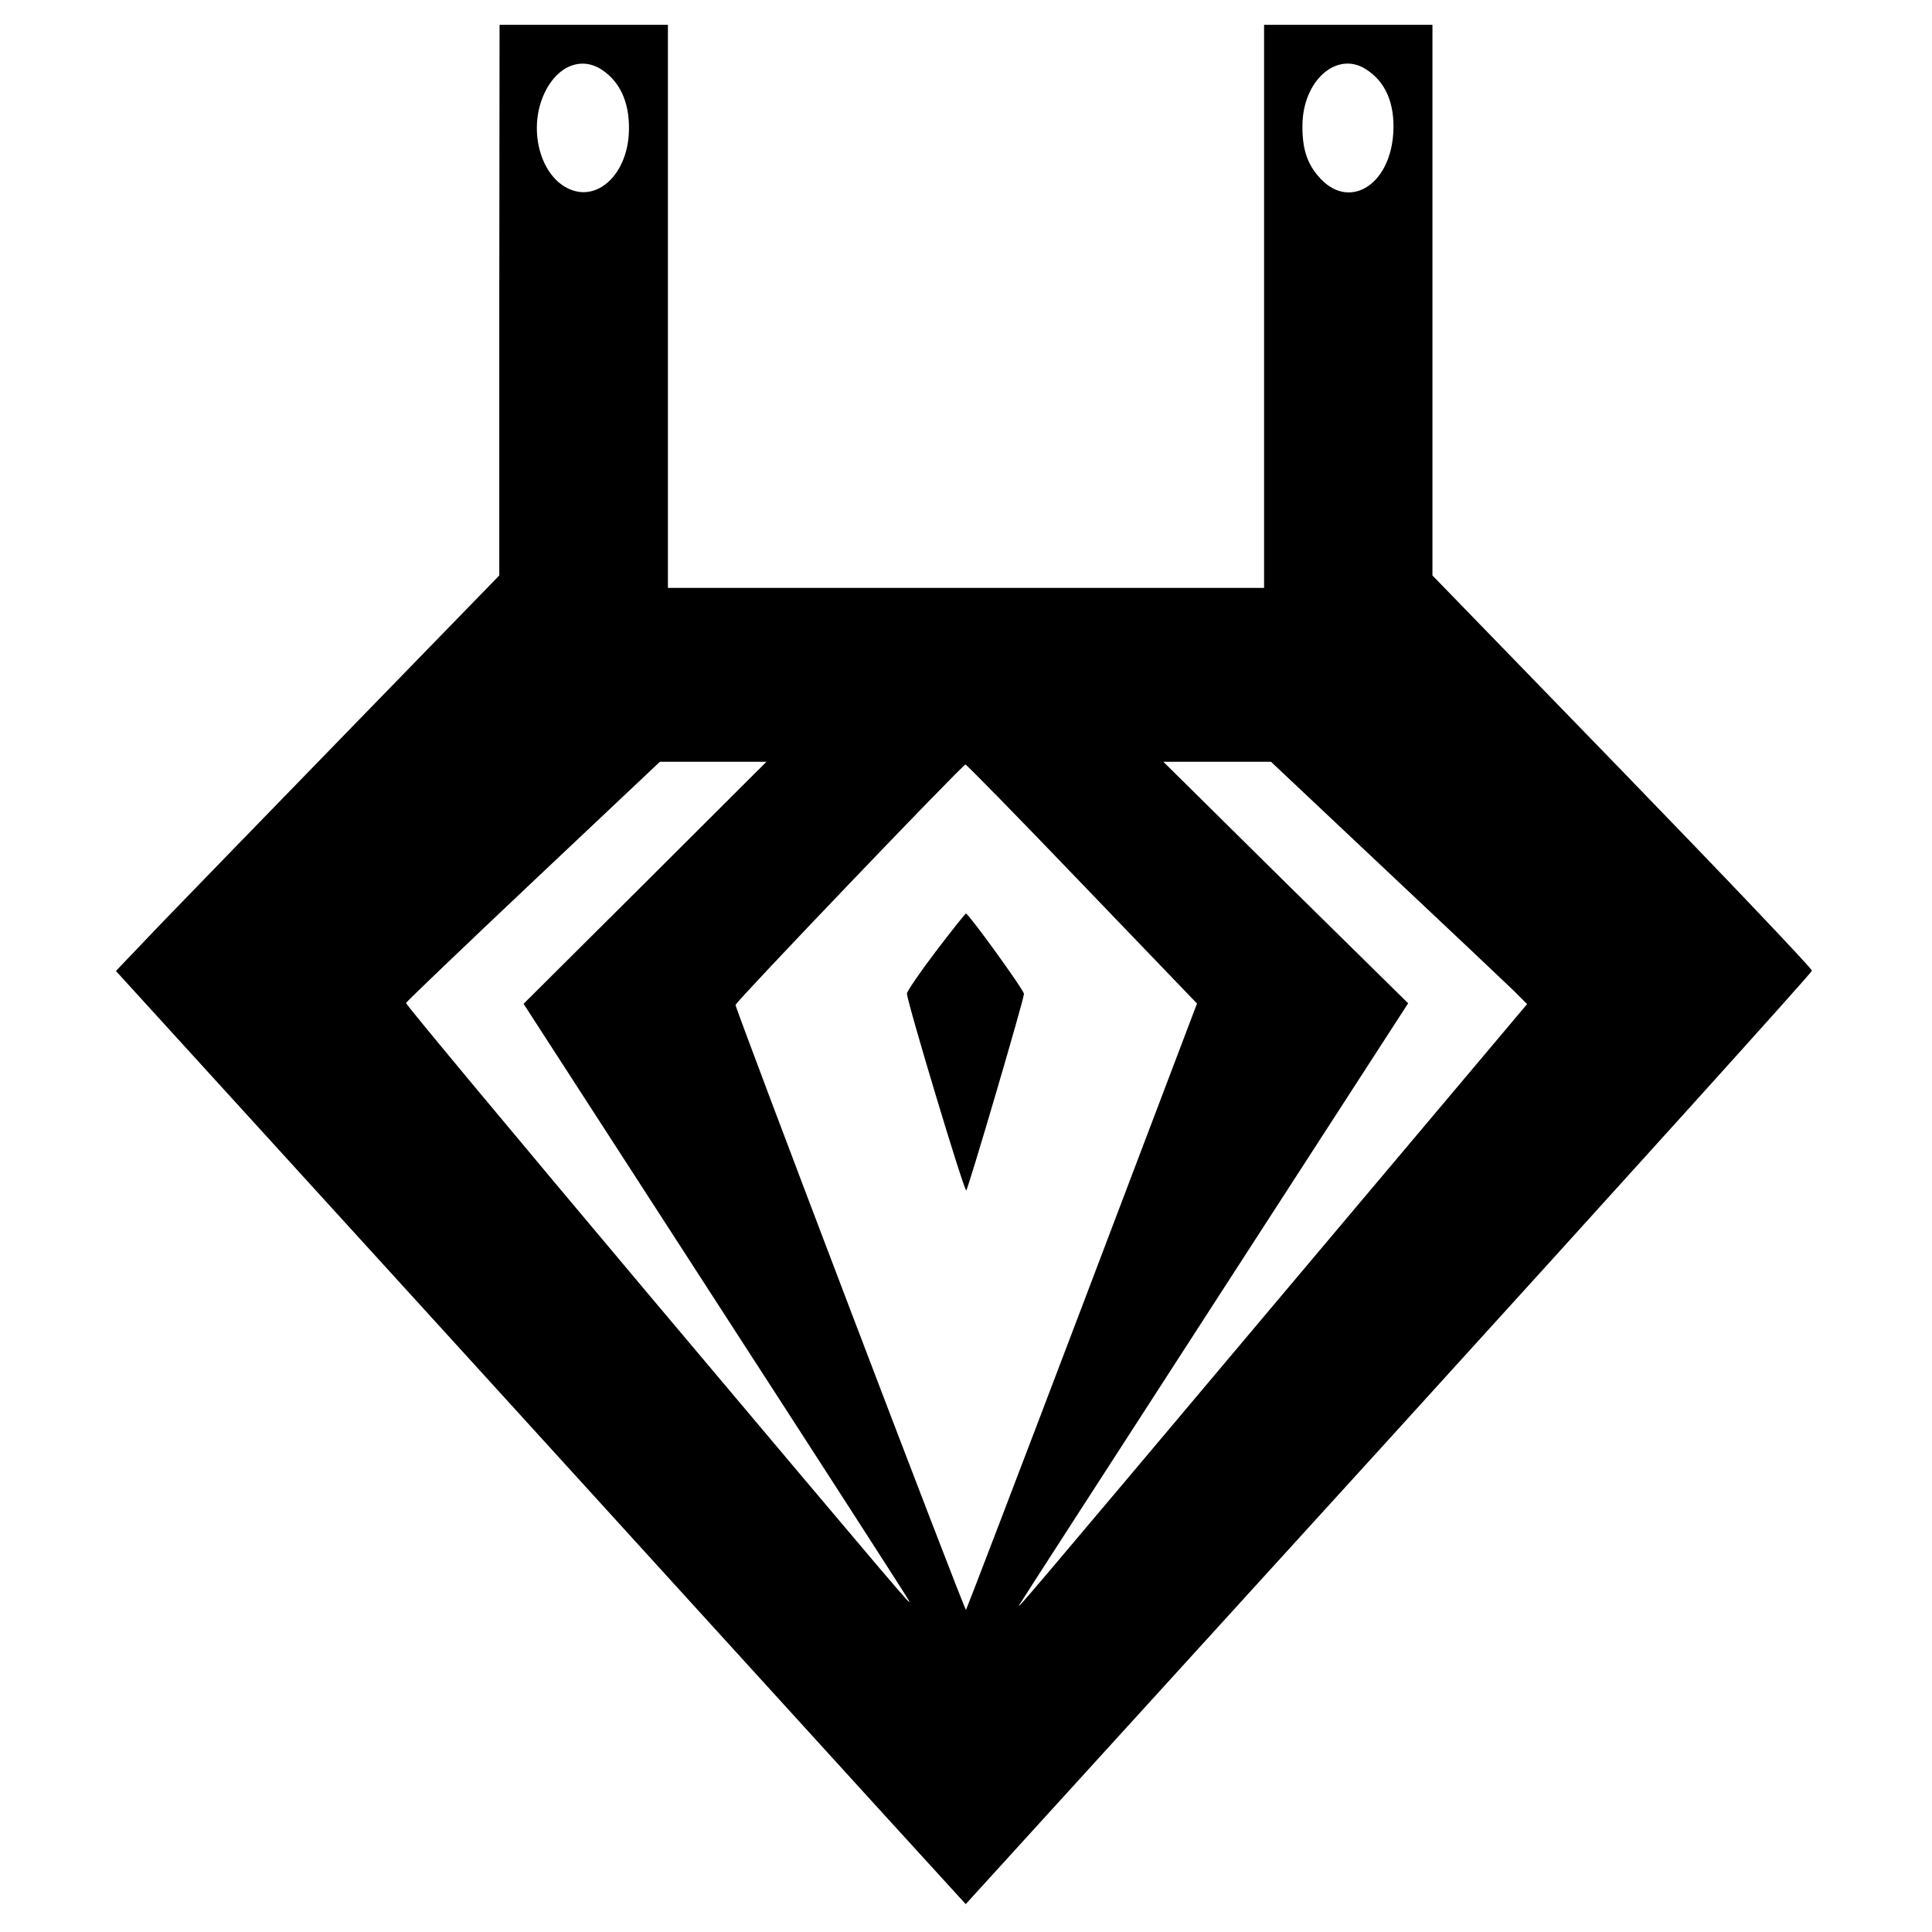 <?xml version="1.0" standalone="no"?>
<!DOCTYPE svg PUBLIC "-//W3C//DTD SVG 20010904//EN"
 "http://www.w3.org/TR/2001/REC-SVG-20010904/DTD/svg10.dtd">
<svg version="1.0" xmlns="http://www.w3.org/2000/svg"
 width="700pt" height="700pt" viewBox="0 0 700 700"
 preserveAspectRatio="xMidYMid meet">
<g transform="translate(0,700) scale(0.1,-0.1)"
fill="#000000" stroke="none">
<path d="M1809 5913 l0 -998 -525 -540 c-289 -297 -601 -619 -695 -716 l-169
-177 1237 -1358 c680 -748 1373 -1508 1539 -1691 l303 -332 1533 1684 c843
927 1533 1691 1533 1698 0 8 -309 333 -687 723 l-688 709 0 997 0 998 -305 0
-305 0 0 -1020 0 -1020 -1080 0 -1080 0 0 1020 0 1020 -305 0 -305 0 -1 -997z
m372 834 c71 -47 104 -130 97 -237 -10 -138 -105 -232 -202 -200 -114 37 -167
215 -104 351 46 100 134 136 209 86z m2765 4 c74 -45 109 -126 102 -235 -13
-192 -165 -280 -271 -155 -42 48 -59 103 -58 185 1 160 122 269 227 205z
m-2609 -2950 l-440 -438 694 -1073 c382 -590 698 -1080 702 -1089 13 -26 -7
-2 -937 1102 -488 580 -887 1059 -885 1063 2 5 210 204 462 442 l458 432 193
0 193 0 -440 -439z m2683 48 c228 -214 437 -412 464 -438 l49 -49 -904 -1073
c-936 -1112 -944 -1121 -936 -1104 3 6 321 498 707 1095 l702 1085 -444 437
-443 438 195 0 195 0 415 -391z m-1099 -52 l416 -433 -416 -1096 c-229 -603
-419 -1099 -421 -1101 -5 -5 -835 2175 -835 2192 0 11 823 871 833 871 4 0
195 -195 423 -433z"/>
<path d="M3390 3552 c-57 -75 -104 -144 -104 -152 1 -32 208 -720 215 -713 8
9 209 692 209 712 0 14 -200 290 -210 291 -3 0 -52 -62 -110 -138z"/>
</g>
</svg>
